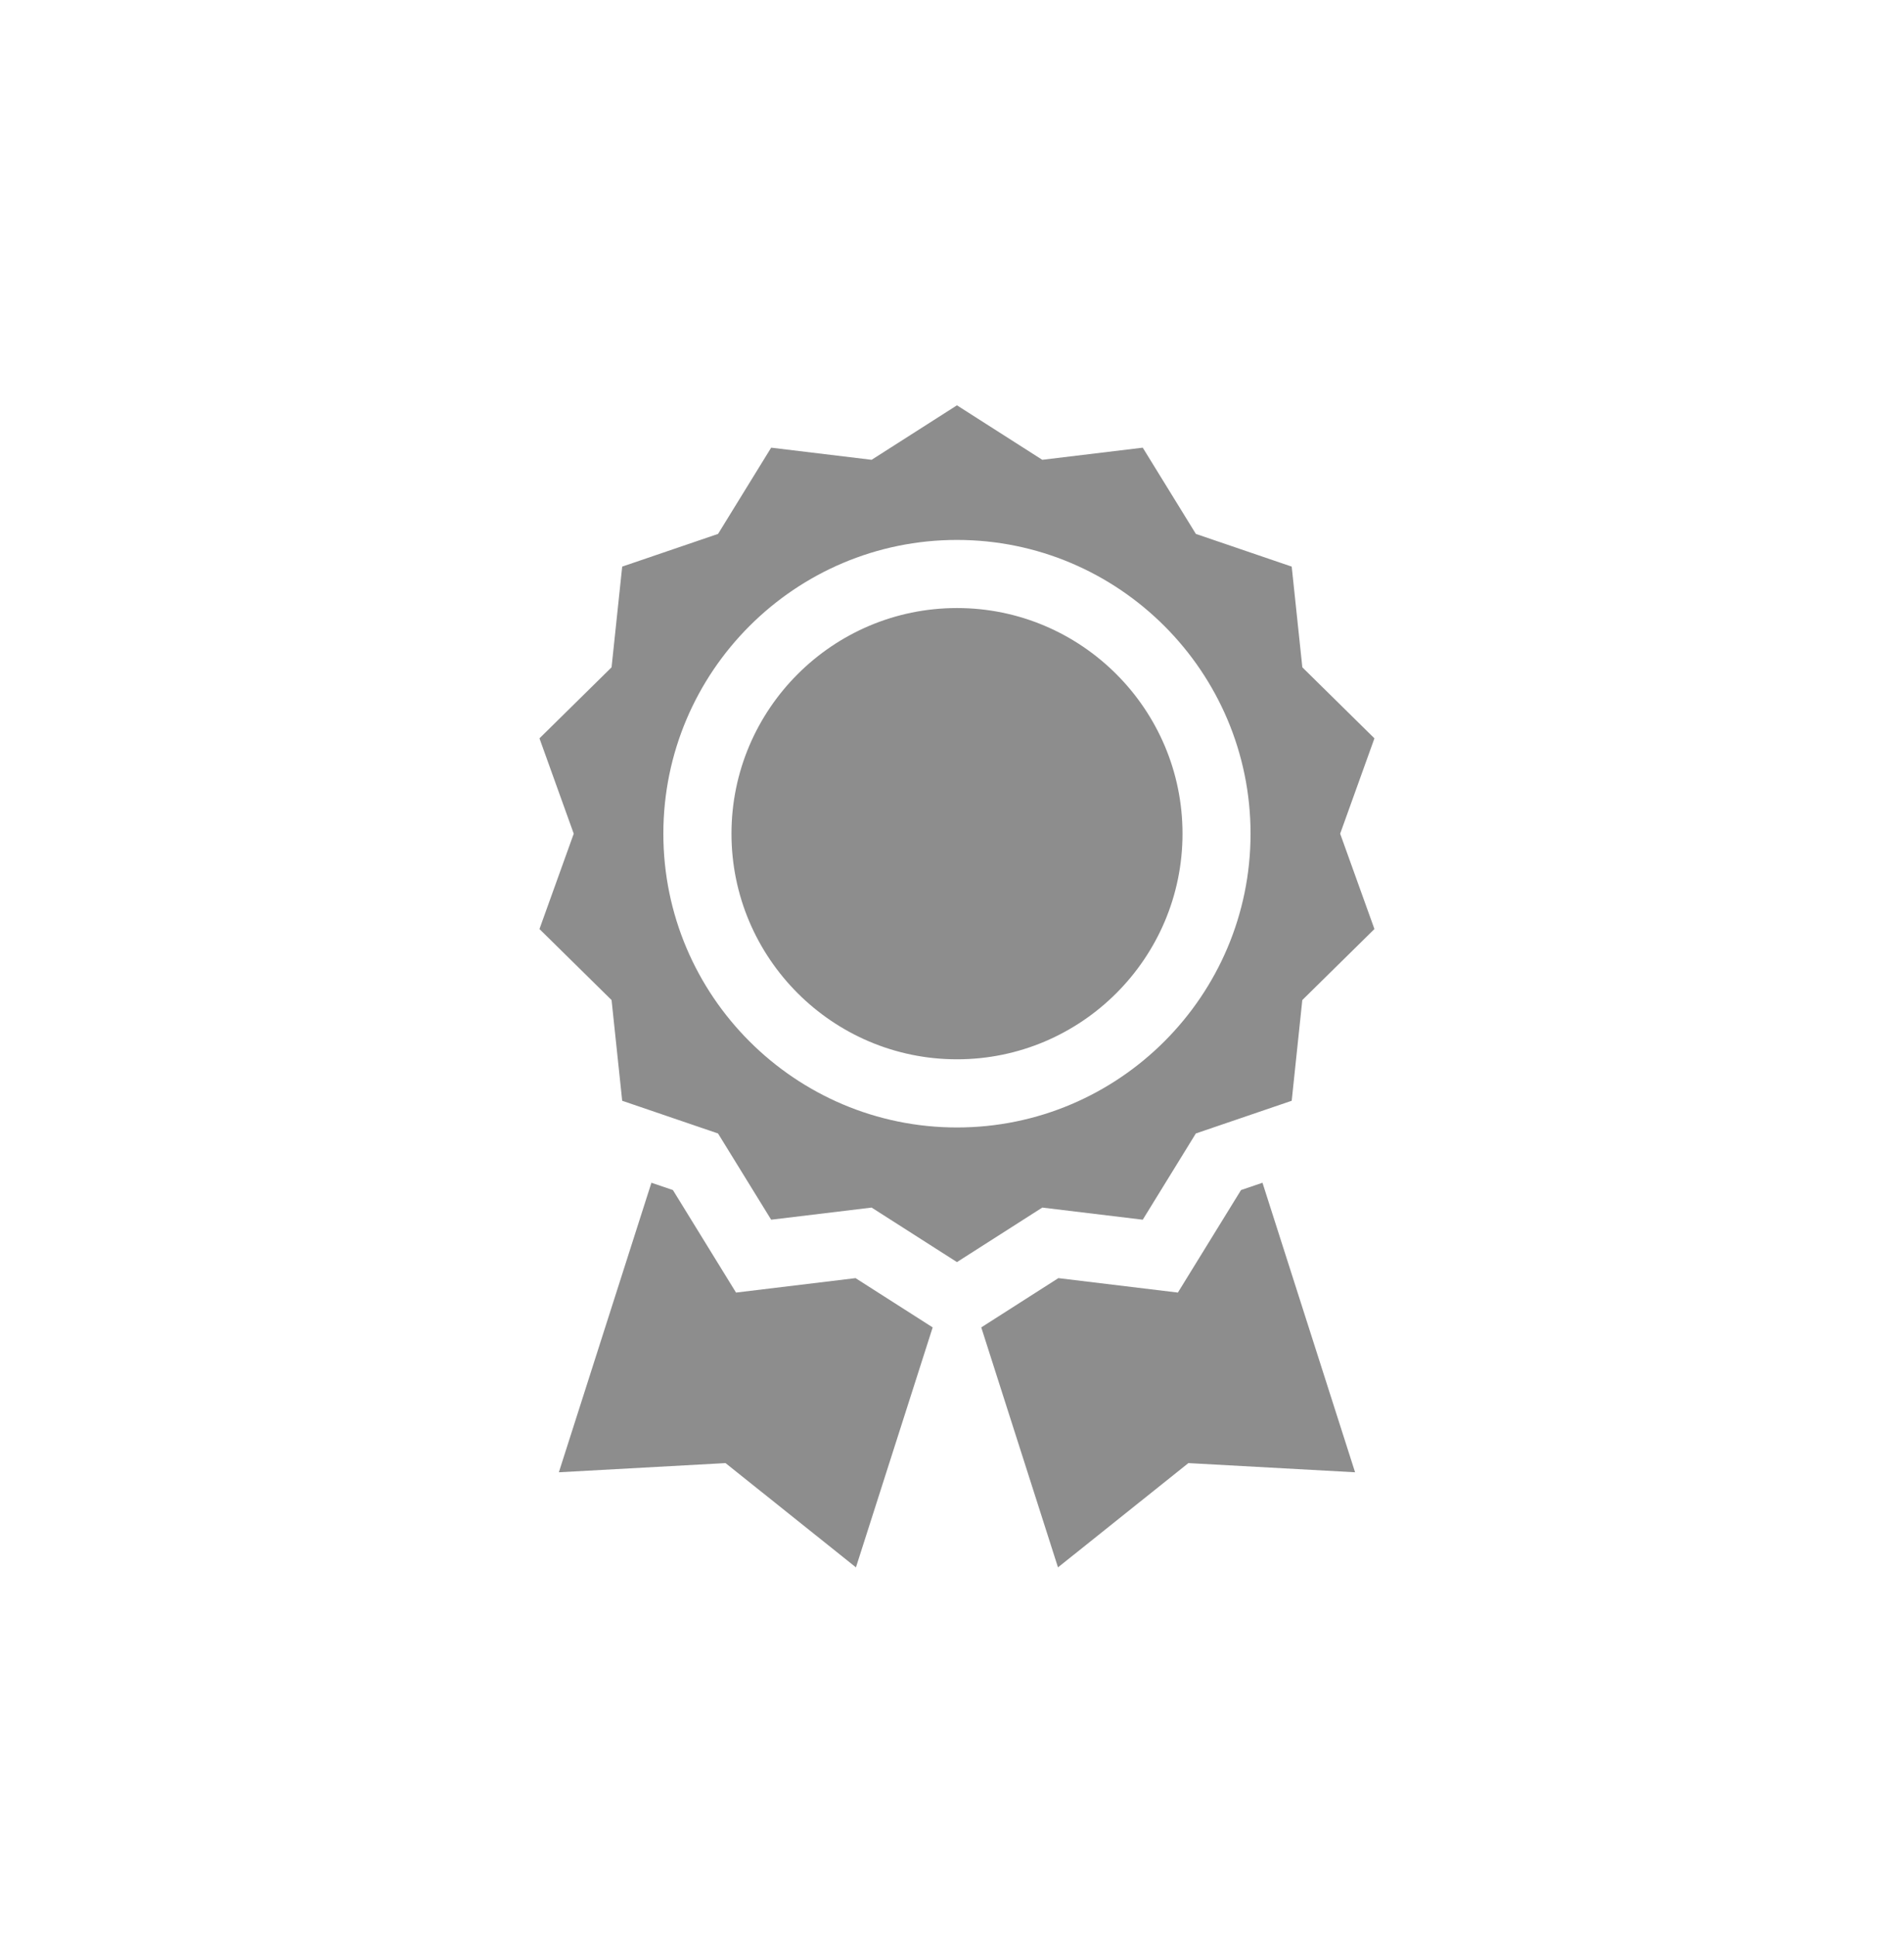 <svg width="60" height="61" viewBox="0 0 60 61" fill="none" xmlns="http://www.w3.org/2000/svg">
<path fill-rule="evenodd" clip-rule="evenodd" d="M37.684 35.7L36.011 38.416L32.845 38.034L30.156 39.751L27.467 38.034L24.301 38.416L22.627 35.7L19.607 34.67L19.272 31.498L17 29.261L18.08 26.258L17 23.255L19.272 21.018L19.607 17.846L22.628 16.816L24.301 14.1L27.467 14.482L30.156 12.766L32.845 14.482L36.011 14.1L37.685 16.816L40.705 17.846L41.04 21.018L43.312 23.255L42.232 26.258L43.312 29.261L41.039 31.498L40.705 34.67L37.684 35.7ZM30.156 17.006C25.054 17.006 20.904 21.157 20.904 26.258C20.904 31.36 25.054 35.511 30.156 35.511C35.258 35.511 39.408 31.36 39.408 26.258C39.408 21.157 35.258 17.006 30.156 17.006ZM23.051 26.258C23.051 22.339 26.239 19.151 30.157 19.151C34.076 19.151 37.264 22.339 37.264 26.258C37.264 30.176 34.076 33.364 30.157 33.364C26.239 33.364 23.051 30.176 23.051 26.258ZM26.96 40.256L23.194 40.711L21.205 37.482L20.528 37.252L17.611 46.371L22.863 46.082L26.973 49.366L29.391 41.808L26.96 40.256ZM37.118 40.711L39.108 37.482L39.784 37.252L42.702 46.371L37.449 46.082L33.34 49.366L30.922 41.808L33.352 40.256L37.118 40.711Z" fill="#8D8D8D"/>
</svg>
